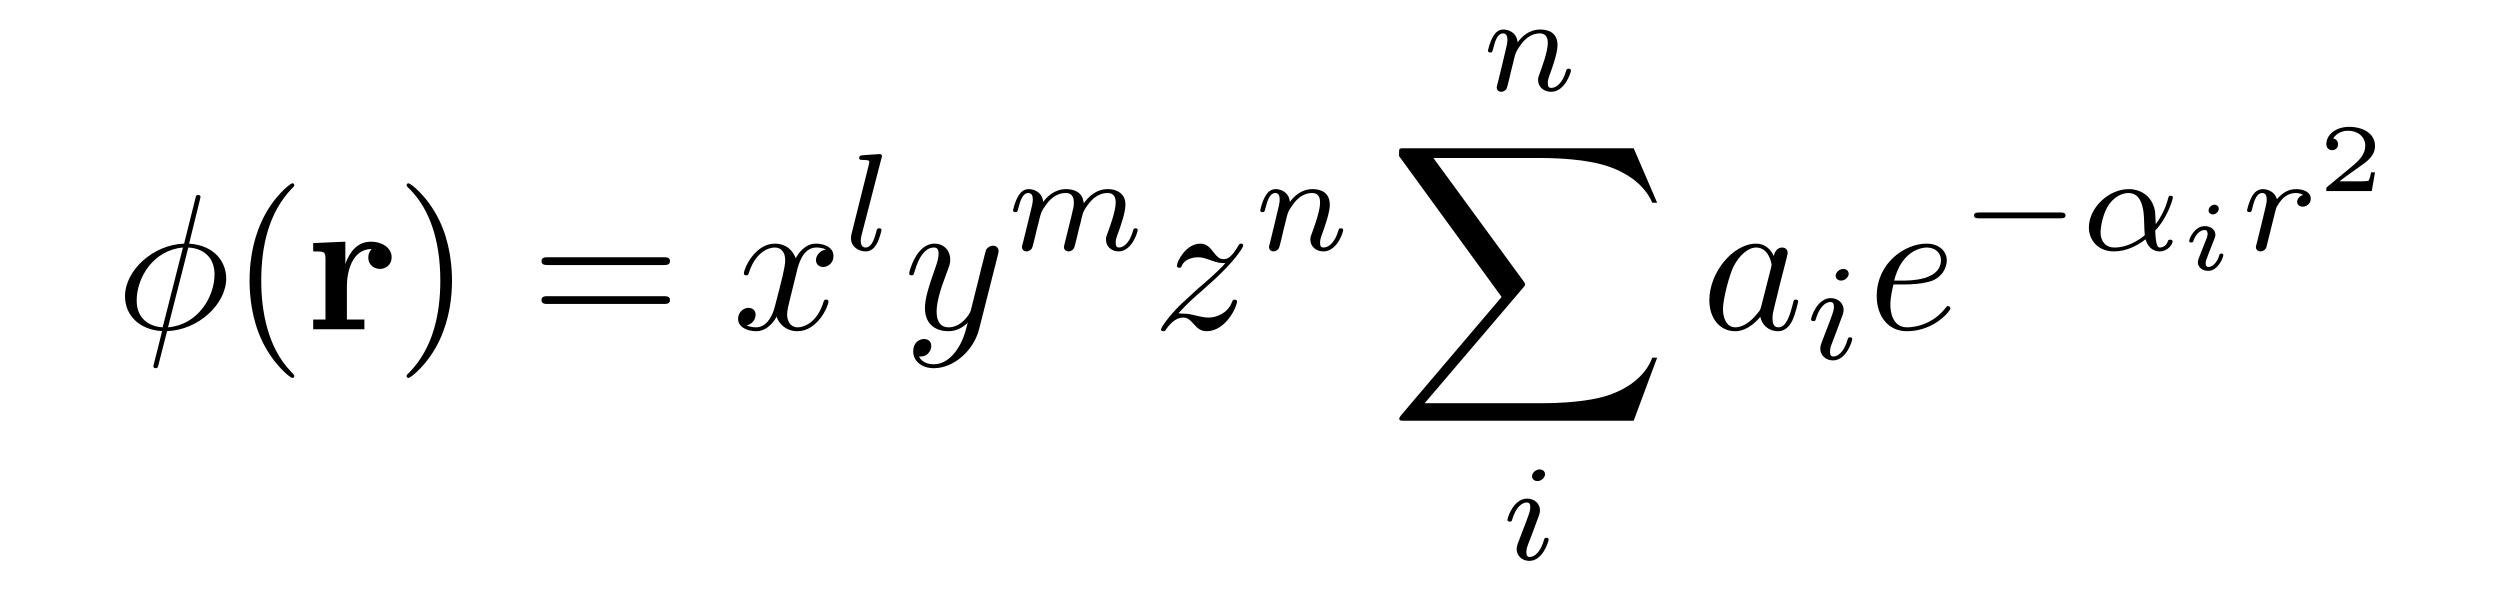 <?xml version="1.0" encoding="UTF-8" standalone="no"?>
<!-- Created with Inkscape (http://www.inkscape.org/) -->

<svg
   xmlns:dc="http://purl.org/dc/elements/1.1/"
   xmlns:cc="http://creativecommons.org/ns#"
   xmlns:rdf="http://www.w3.org/1999/02/22-rdf-syntax-ns#"
   xmlns:svg="http://www.w3.org/2000/svg"
   xmlns="http://www.w3.org/2000/svg"
   xmlns:sodipodi="http://sodipodi.sourceforge.net/DTD/sodipodi-0.dtd"
   xmlns:inkscape="http://www.inkscape.org/namespaces/inkscape"
   id="svg2"
   version="1.1"
   inkscape:version="0.91 r13725"
   xml:space="preserve"
   width="289"
   height="68.25"
   viewBox="0 0 289 68.25"
   sodipodi:docname="contraction.svg"><defs
     id="defs6" /><sodipodi:namedview
     pagecolor="#ffffff"
     bordercolor="#666666"
     borderopacity="1"
     objecttolerance="10"
     gridtolerance="10"
     guidetolerance="10"
     inkscape:pageopacity="0"
     inkscape:pageshadow="2"
     inkscape:window-width="748"
     inkscape:window-height="480"
     id="namedview4"
     showgrid="false"
     fit-margin-top="0"
     fit-margin-left="0"
     fit-margin-right="0"
     fit-margin-bottom="0"
     inkscape:zoom="2.5310345"
     inkscape:cx="144.625"
     inkscape:cy="34.5625"
     inkscape:window-x="0"
     inkscape:window-y="24"
     inkscape:window-maximized="0"
     inkscape:current-layer="g10" /><g
     id="g10"
     inkscape:groupmode="layer"
     inkscape:label="ink_ext_XXXXXX"
     transform="matrix(1.25,0,0,-1.25,72.125,51.188)"><g
       id="g12"
       transform="matrix(0.18,0,0,0.18,-46.32,-10.92)"><path
         d="m 39.496,185.602 c 0,0.199 0.297,1.293 0.297,1.394 0,0.098 0,1 -1.191,1 -0.992,0 -1.09,-0.305 -1.488,-1.996 L 31.359,162.996 C 15.582,162.496 1,149.363 1,135.934 c 0,-9.383 6.945,-17.184 19.051,-17.875 -0.797,-3.063 -1.492,-6.223 -2.285,-9.282 -1.188,-4.64 -2.184,-8.394 -2.184,-8.691 0,-0.988 0.695,-1.086 1.191,-1.086 0.496,0 0.695,0.098 0.992,0.395 0.199,0.199 0.793,2.567 1.094,3.95 l 3.769,14.715 C 38.602,118.551 53,131.883 53,145.117 c 0,7.801 -5.269,16.887 -19.062,17.879 l 5.559,22.606 z M 20.352,120.004 C 14.281,120.301 7,123.793 7,133.766 c 0,11.964 8.699,25.925 23.77,27.23 L 20.352,120.004 Z m 13.176,40.992 c 7.695,-0.406 13.469,-4.992 13.469,-13.769 0,-11.766 -8.711,-26.028 -23.898,-27.223"
         style="fill:#000000;fill-opacity:1;fill-rule:nonzero;stroke:none"
         id="path14"
         inkscape:connector-curvature="0" /><path
         d="m 87.977,95 c 0,0.301 0,0.5 -1.66,2.199 C 74.121,109.797 71,128.695 71,143.996 c 0,17.399 3.707,34.797 15.707,47.297 1.27,1.199 1.27,1.398 1.27,1.699 0,0.699 -0.402,1.008 -0.996,1.008 -0.988,0 -9.902,-6.809 -15.742,-19.508 C 66.188,163.492 65,152.395 65,143.996 65,136.195 66.09,124.098 71.535,112.797 77.477,100.5 85.992,94 86.981,94 c 0.594,0 0.996,0.301 0.996,1"
         style="fill:#000000;fill-opacity:1;fill-rule:nonzero;stroke:none"
         id="path16"
         inkscape:connector-curvature="0" /><path
         d="m 114.207,152.574 0,11.426 -16.52,-0.727 0,-4.273 c 5.671,0 6.312,0 6.312,-3.93 l 0,-31.07 -6.312,0 0,-5 26.3,0 0,5 -8.984,0 0,17.281 c 0,6.914 2.551,18.965 12.769,18.965 -0.093,-0.098 -1.777,-1.629 -1.777,-4.406 0,-3.926 3.149,-5.844 6,-5.844 2.852,0 6,2.059 6,5.973 0,5.191 -5.375,8.031 -10.551,8.031 -6.968,0 -10.949,-5.055 -13.238,-11.426"
         style="fill:#000000;fill-opacity:1;fill-rule:nonzero;stroke:none"
         id="path18"
         inkscape:connector-curvature="0" /><path
         d="m 169.004,143.996 c 0,7.797 -1.109,19.899 -6.637,31.195 -6.031,12.301 -14.679,18.809 -15.683,18.809 -0.602,0 -1.004,-0.41 -1.004,-1.008 0,-0.301 0,-0.5 1.89,-2.301 9.758,-9.898 15.43,-25.796 15.43,-46.695 0,-17.098 -3.684,-34.699 -16.027,-47.297 C 145.68,95.5 145.68,95.301 145.68,95 c 0,-0.602 0.402,-1 1.004,-1 1.004,0 10.054,6.801 15.984,19.496 5.125,11 6.336,22.102 6.336,30.5"
         style="fill:#000000;fill-opacity:1;fill-rule:nonzero;stroke:none"
         id="path20"
         inkscape:connector-curvature="0" /><path
         d="m 277.621,152 c 1.488,0 3.379,0 3.379,2 0,2 -1.891,2 -3.277,2 l -59.457,0 c -1.391,0 -3.278,0 -3.278,-2 0,-2 1.887,-2 3.375,-2 l 59.258,0 z m 0.102,-20 c 1.386,0 3.277,0 3.277,2 0,2 -1.891,2 -3.379,2 l -59.258,0 c -1.488,0 -3.375,0 -3.375,-2 0,-2 1.887,-2 3.278,-2"
         style="fill:#000000;fill-opacity:1;fill-rule:nonzero;stroke:none"
         id="path22"
         inkscape:connector-curvature="0" /><path
         d="m 346.273,149.164 c 0.598,2.609 2.891,11.832 9.864,11.832 0.5,0 2.89,0 4.984,-0.992 -2.988,-0.508 -5.121,-3.035 -5.121,-5.465 0,-1.617 1.078,-3.539 3.719,-3.539 2.152,0 5.285,1.742 5.285,5.609 0,5.032 -5.711,6.387 -9.004,6.387 -5.75,0 -9.211,-5.254 -10.398,-7.531 -2.477,6.539 -7.821,7.531 -10.692,7.531 -10.293,0 -15.933,-12.82 -15.933,-15.305 0,-0.996 0.996,-0.996 1.195,-0.996 0.797,0 1.098,0.203 1.297,1.11 3.386,10.672 9.961,13.191 13.347,13.191 1.895,0 5.383,-0.906 5.383,-6.719 0,-3.105 -1.695,-9.824 -5.383,-23.855 -1.593,-6.215 -5.078,-10.426 -9.461,-10.426 -0.597,0 -2.89,0 -4.984,1.004 2.461,0.504 4.629,2.629 4.629,5.461 0,2.73 -2.156,3.539 -3.621,3.539 -2.938,0 -5.383,-2.52 -5.383,-5.613 0,-4.453 4.969,-6.391 9.344,-6.391 6.558,0 10.137,6.887 10.433,7.481 1.196,-3.641 4.77,-7.481 10.735,-7.481 10.234,0 15.906,12.777 15.906,15.254 0,0.992 -0.894,0.992 -1.195,0.992 -0.895,0 -1.094,-0.402 -1.293,-1.105 -3.289,-10.731 -10.063,-13.141 -13.254,-13.141 -3.883,0 -5.477,3.211 -5.477,6.617 0,2.203 0.598,4.41 1.692,8.821"
         style="fill:#000000;fill-opacity:1;fill-rule:nonzero;stroke:none"
         id="path24"
         inkscape:connector-curvature="0" /><path
         d="m 389.648,206.867 c 0.075,0.141 0.297,1.067 0.297,1.137 0,0.355 -0.285,0.996 -1.14,0.996 -1.422,0 -7.332,-0.512 -9.11,-0.637 -0.5,-0.066 -1.496,-0.129 -1.496,-1.468 0,-0.895 0.996,-0.895 1.781,-0.895 3.415,0 3.415,-0.508 3.415,-1.078 0,-0.5 -0.141,-0.93 -0.286,-1.574 l -8.824,-35.332 c -0.211,-0.715 -0.285,-1.504 -0.285,-2.219 0,-4.578 4.059,-6.797 7.477,-6.797 1.711,0 3.847,0.574 5.695,3.793 1.496,2.648 2.496,6.867 2.496,7.156 0,0.93 -0.961,0.93 -1.18,0.93 -1.031,0 -1.175,-0.43 -1.472,-1.719 -0.953,-3.578 -2.352,-8.16 -5.516,-8.16 -1.984,0 -2.5,1.777 -2.5,3.48 0,0.782 0.223,2.129 0.441,2.911"
         style="fill:#000000;fill-opacity:1;fill-rule:nonzero;stroke:none"
         id="path26"
         inkscape:connector-curvature="0" /><path
         d="m 449.418,156.98 c 0.398,1.387 0.398,1.586 0.398,2.278 0,1.781 -1.406,2.68 -2.906,2.68 -1,0 -2.601,-0.606 -3.5,-2.102 -0.203,-0.5 -1,-3.594 -1.402,-5.391 -0.699,-2.597 -1.399,-5.293 -2,-7.988 l -4.504,-17.973 c -0.399,-1.496 -4.699,-8.488 -11.305,-8.488 -5.101,0 -6.199,4.391 -6.199,8.082 0,4.586 1.676,10.774 5.031,19.551 1.578,4.09 1.973,5.187 1.973,7.18 0,4.488 -3.16,8.187 -8.094,8.187 -9.371,0 -13.019,-14.41 -13.019,-15.305 0,-0.996 0.98,-0.996 1.175,-0.996 0.981,0 1.079,0.203 1.571,1.813 2.648,9.465 6.574,12.488 9.91,12.488 0.785,0 2.457,0 2.457,-3.199 0,-2.492 -0.934,-5.086 -1.59,-6.984 -3.734,-10.571 -5.418,-16.258 -5.418,-20.946 0,-8.879 6.211,-11.871 12.024,-11.871 3.847,0 7.195,1.66 9.957,4.391 -1.297,-5.125 -2.493,-9.953 -6.477,-15.176 -2.59,-3.352 -6.375,-6.211 -10.957,-6.211 -1.395,0 -5.879,0.285 -7.574,3.996 1.594,0 2.89,0 4.285,1.227 0.996,0.922 1.992,2.25 1.992,4.195 0,3.168 -2.687,3.578 -3.687,3.578 -2.289,0 -5.579,-1.578 -5.579,-6.414 0,-4.934 4.383,-8.582 10.563,-8.582 10.262,0 20.523,9.004 23.312,20.184"
         style="fill:#000000;fill-opacity:1;fill-rule:nonzero;stroke:none"
         id="path28"
         inkscape:connector-curvature="0" /><path
         d="m 484.371,165.453 c -0.348,-1.418 -0.98,-3.828 -0.98,-4.183 0,-1.559 1.261,-2.27 2.382,-2.27 1.258,0 2.379,0.922 2.731,1.563 0.348,0.636 0.91,2.906 1.258,4.394 0.351,1.348 1.121,4.609 1.543,6.383 0.418,1.562 0.84,3.121 1.187,4.754 0.77,3.047 0.77,3.187 2.172,5.386 2.238,3.477 5.742,7.52 11.199,7.52 3.922,0 4.137,-3.266 4.137,-4.965 0,-4.258 -2.906,-12.129 -3.988,-15.105 -0.742,-1.985 -1.012,-2.625 -1.012,-3.828 0,-3.758 3,-6.102 6.477,-6.102 6.82,0 9.82,9.875 9.82,10.949 0,0.93 -0.887,0.93 -1.09,0.93 -0.953,0 -1.019,-0.43 -1.293,-1.219 -1.566,-5.722 -4.492,-8.66 -7.215,-8.66 -1.426,0 -1.699,0.992 -1.699,2.477 0,1.625 0.328,2.543 1.512,5.726 0.789,2.192 3.488,9.684 3.488,13.641 0,1.133 0,4.101 -2.586,6.156 -1.184,0.961 -3.207,2 -6.484,2 -6.274,0 -10.106,-4.258 -12.336,-7.289 -0.559,6.133 -5.508,7.289 -9.063,7.289 -5.785,0 -9.687,-3.695 -11.777,-6.59 -0.488,4.996 -4.602,6.59 -7.461,6.59 -2.996,0 -4.602,-2.211 -5.508,-3.848 -1.531,-2.632 -2.508,-6.691 -2.508,-7.05 0,-0.922 0.981,-0.922 1.192,-0.922 0.98,0 1.051,0.211 1.539,2.133 1.051,4.199 2.379,7.687 5.109,7.687 1.821,0 2.313,-1.562 2.313,-3.477 0,-1.347 -0.629,-3.972 -1.121,-5.886 -0.489,-1.914 -1.192,-4.821 -1.539,-6.383 l -2.243,-9.074 c -0.277,-0.922 -0.699,-2.696 -0.699,-2.91 0,-1.559 1.262,-2.27 2.379,-2.27 1.262,0 2.383,0.922 2.731,1.563 0.351,0.636 0.91,2.906 1.261,4.394 0.352,1.348 1.121,4.609 1.539,6.383 0.422,1.562 0.84,3.121 1.192,4.754 0.769,2.906 0.91,3.472 2.941,6.379 1.961,2.836 5.25,6.527 10.5,6.527 4.063,0 4.133,-3.617 4.133,-4.965 0,-1.773 -0.211,-2.695 -1.191,-6.668"
         style="fill:#000000;fill-opacity:1;fill-rule:nonzero;stroke:none"
         id="path30"
         inkscape:connector-curvature="0" /><path
         d="m 542.25,127.27 c 5.379,5.769 8.27,8.257 11.855,11.343 0,0.098 6.176,5.371 9.766,8.953 9.461,9.254 11.656,14.032 11.656,14.43 0,1 -0.898,1 -1.097,1 -0.7,0 -0.996,-0.215 -1.496,-1.172 -2.989,-5.117 -5.079,-6.82 -7.469,-6.82 -2.395,0 -3.59,1.598 -5.082,3.41 -1.895,2.449 -3.586,4.582 -6.875,4.582 -7.473,0 -12.055,-9.238 -12.055,-11.32 0,-0.5 0.301,-1.094 1.195,-1.094 0.899,0 1.098,0.465 1.297,1.027 1.891,4.293 7.668,4.387 8.469,4.387 2.09,0 3.984,-0.699 6.274,-1.496 3.984,-1.496 5.082,-1.496 7.671,-1.496 -3.586,-4.234 -11.953,-11.313 -13.847,-12.887 l -8.965,-8.258 c -6.777,-6.586 -10.262,-12.191 -10.262,-12.879 0,-0.984 0.996,-0.984 1.195,-0.984 0.797,0 0.997,0.188 1.594,1.215 2.289,3.269 5.281,5.793 8.469,5.793 2.289,0 3.285,-0.844 5.777,-3.551 1.696,-1.961 3.489,-3.457 6.375,-3.457 9.864,0 15.641,12.578 15.641,15.254 0,0.496 -0.398,0.992 -1.195,0.992 -0.895,0 -1.094,-0.57 -1.395,-1.238 -2.289,-6.195 -8.668,-8.004 -11.953,-8.004 -1.992,0 -3.785,0.398 -5.879,0.867 -3.387,0.867 -4.883,1.137 -6.973,1.137 -0.199,0 -1.793,0 -2.691,0.266"
         style="fill:#000000;fill-opacity:1;fill-rule:nonzero;stroke:none"
         id="path32"
         inkscape:connector-curvature="0" /><path
         d="m 589.445,164.18 c -0.277,-0.922 -0.691,-2.696 -0.691,-2.91 0,-1.559 1.242,-2.27 2.344,-2.27 1.238,0 2.343,0.922 2.687,1.563 0.344,0.636 0.895,2.906 1.238,4.394 0.344,1.348 1.102,4.609 1.516,6.383 0.414,1.562 0.828,3.121 1.172,4.754 0.758,2.906 0.894,3.472 2.894,6.379 1.926,2.836 5.165,6.527 10.333,6.527 3.996,0 4.062,-3.617 4.062,-4.965 0,-4.258 -2.906,-12.129 -3.988,-15.105 -0.742,-1.985 -1.012,-2.625 -1.012,-3.828 0,-3.758 3.105,-6.102 6.711,-6.102 7.066,0 10.176,9.875 10.176,10.949 0,0.93 -0.934,0.93 -1.149,0.93 -1,0 -1.074,-0.43 -1.359,-1.219 -1.649,-5.722 -4.727,-8.66 -7.59,-8.66 -1.504,0 -1.789,0.996 -1.789,2.484 0,1.629 0.328,2.551 1.512,5.743 0.789,2.199 3.492,9.714 3.492,13.687 0,6.879 -5.285,8.086 -8.918,8.086 -5.691,0 -9.531,-3.695 -11.586,-6.59 -0.48,4.996 -4.527,6.59 -7.336,6.59 -2.949,0 -4.527,-2.211 -5.418,-3.848 -1.508,-2.632 -2.469,-6.691 -2.469,-7.05 0,-0.922 0.965,-0.922 1.172,-0.922 0.965,0 1.031,0.211 1.516,2.133 1.031,4.199 2.34,7.687 5.027,7.687 1.793,0 2.274,-1.562 2.274,-3.477 0,-1.347 -0.621,-3.972 -1.102,-5.886 -0.48,-1.914 -1.172,-4.821 -1.516,-6.383"
         style="fill:#000000;fill-opacity:1;fill-rule:nonzero;stroke:none"
         id="path34"
         inkscape:connector-curvature="0" /><path
         d="m 706.445,246.18 c -0.277,-0.922 -0.691,-2.696 -0.691,-2.91 0,-1.559 1.242,-2.27 2.344,-2.27 1.238,0 2.343,0.922 2.687,1.563 0.344,0.636 0.895,2.906 1.238,4.394 0.344,1.348 1.102,4.609 1.516,6.383 0.414,1.562 0.828,3.121 1.172,4.754 0.758,2.906 0.894,3.472 2.894,6.379 1.926,2.836 5.165,6.527 10.333,6.527 3.996,0 4.062,-3.617 4.062,-4.965 0,-4.258 -2.906,-12.129 -3.988,-15.105 -0.742,-1.985 -1.012,-2.625 -1.012,-3.828 0,-3.758 3.105,-6.102 6.711,-6.102 7.066,0 10.176,9.875 10.176,10.949 0,0.93 -0.934,0.93 -1.149,0.93 -1,0 -1.074,-0.43 -1.359,-1.219 -1.649,-5.722 -4.727,-8.66 -7.59,-8.66 -1.504,0 -1.789,0.996 -1.789,2.484 0,1.629 0.328,2.551 1.512,5.743 0.789,2.199 3.492,9.714 3.492,13.687 0,6.879 -5.285,8.086 -8.918,8.086 -5.691,0 -9.531,-3.695 -11.586,-6.59 -0.48,4.996 -4.527,6.59 -7.336,6.59 -2.949,0 -4.527,-2.211 -5.418,-3.848 -1.508,-2.632 -2.469,-6.691 -2.469,-7.05 0,-0.922 0.965,-0.922 1.172,-0.922 0.965,0 1.031,0.211 1.516,2.133 1.031,4.199 2.34,7.687 5.027,7.687 1.793,0 2.274,-1.562 2.274,-3.477 0,-1.347 -0.621,-3.972 -1.102,-5.886 -0.48,-1.914 -1.172,-4.821 -1.516,-6.383"
         style="fill:#000000;fill-opacity:1;fill-rule:nonzero;stroke:none"
         id="path36"
         inkscape:connector-curvature="0" /><path
         d="m 776.125,72 12.059,32.402 -2.493,0 C 781.805,93.957 771.246,87.129 759.789,84.113 757.695,83.613 747.934,81 728.805,81 l -60.075,0 50.711,59.465 c 0.696,0.797 0.895,1.094 0.895,1.594 0,0.199 0,0.496 -0.695,1.492 L 673.215,207 l 54.594,0 c 13.347,0 22.414,-1.383 23.312,-1.582 5.379,-0.789 14.047,-2.469 21.918,-7.402 2.488,-1.578 9.266,-6.02 12.652,-14.012 l 2.493,0 -12.059,27.996 -117.758,0 c -2.289,0 -2.39,-0.113 -2.687,-0.711 -0.102,-0.301 -0.102,-2.203 -0.102,-3.301 L 708.281,135.594 656.676,74.898 C 655.68,73.699 655.68,73.199 655.68,73.102 655.68,72 656.574,72 658.367,72"
         style="fill:#000000;fill-opacity:1;fill-rule:nonzero;stroke:none"
         id="path38"
         inkscape:connector-curvature="0" /><path
         d="m 730.594,44.551 c 0,1.031 -0.836,2.449 -2.789,2.449 -1.883,0 -3.907,-1.676 -3.907,-3.547 0,-1.098 0.911,-2.453 2.793,-2.453 2.02,0 3.903,1.809 3.903,3.551 z M 716.621,9.008 C 716.344,8.086 716,7.234 716,6.031 716,2.695 718.742,0 722.52,0 c 6.863,0 9.89,9.875 9.89,10.949 0,0.93 -0.894,0.93 -1.101,0.93 -0.961,0 -1.032,-0.43 -1.305,-1.219 C 728.422,4.938 725.398,2 722.715,2 721.344,2 721,2.922 721,4.484 c 0,1.629 0.473,2.977 1.086,4.539 0.68,1.914 1.426,3.828 2.176,5.672 0.613,1.703 3.058,8.156 3.332,9.008 0.203,0.707 0.406,1.559 0.406,2.266 0,3.336 -2.789,6.031 -6.621,6.031 -6.899,0 -10.102,-9.688 -10.102,-10.898 0,-0.922 0.985,-0.922 1.196,-0.922 0.98,0 1.05,0.355 1.261,1.137 1.825,6.117 4.914,8.684 7.512,8.684 1.121,0 1.754,-0.57 1.754,-2.484 0,-1.629 -0.387,-2.695 -2,-7.09"
         style="fill:#000000;fill-opacity:1;fill-rule:nonzero;stroke:none"
         id="path40"
         inkscape:connector-curvature="0" /><path
         d="m 848.156,156.605 c -1.793,3.692 -4.679,6.391 -9.16,6.391 -11.652,0 -24,-14.601 -24,-29.105 0,-9.336 5.477,-15.895 13.246,-15.895 1.992,0 6.969,0.395 12.946,7.379 0.796,-4.133 4.281,-7.379 9.058,-7.379 3.488,0 5.777,2.277 7.371,5.449 1.692,3.567 2.996,9.606 2.996,9.805 0,0.992 -0.906,0.992 -1.203,0.992 -0.996,0 -1.097,-0.402 -1.394,-1.804 -1.696,-6.524 -3.485,-12.442 -7.571,-12.442 -2.687,0 -2.984,2.594 -2.984,4.59 0,2.195 0.199,2.992 1.293,7.383 1.094,4.187 1.297,5.183 2.191,8.976 l 3.586,13.965 c 0.696,2.793 0.696,2.992 0.696,3.391 0,1.695 -1.196,2.691 -2.887,2.691 -2.391,0 -3.883,-2.191 -4.184,-4.387 z m -6.488,-25.781 c -0.5,-1.804 -0.5,-2.008 -1.996,-3.711 -4.395,-5.511 -8.488,-7.117 -11.281,-7.117 -4.996,0 -6.391,5.516 -6.391,9.422 0,5.012 3.195,17.344 5.488,21.953 3.098,5.914 7.59,9.625 11.582,9.625 6.493,0 7.895,-8.223 7.895,-8.824 0,-0.602 -0.203,-1.203 -0.305,-1.703"
         style="fill:#000000;fill-opacity:1;fill-rule:nonzero;stroke:none"
         id="path42"
         inkscape:connector-curvature="0" /><path
         d="m 886.594,147.551 c 0,1.031 -0.836,2.449 -2.789,2.449 -1.883,0 -3.907,-1.676 -3.907,-3.547 0,-1.098 0.911,-2.453 2.793,-2.453 2.02,0 3.903,1.809 3.903,3.551 z m -13.973,-35.543 c -0.277,-0.922 -0.621,-1.774 -0.621,-2.977 0,-3.336 2.742,-6.031 6.52,-6.031 6.863,0 9.89,9.875 9.89,10.949 0,0.93 -0.894,0.93 -1.101,0.93 -0.961,0 -1.032,-0.43 -1.305,-1.219 -1.582,-5.722 -4.606,-8.66 -7.289,-8.66 -1.371,0 -1.715,0.922 -1.715,2.484 0,1.629 0.473,2.977 1.086,4.539 0.68,1.915 1.426,3.829 2.176,5.672 0.613,1.703 3.058,8.157 3.332,9.008 0.203,0.707 0.406,1.559 0.406,2.266 0,3.336 -2.789,6.031 -6.621,6.031 -6.899,0 -10.102,-9.687 -10.102,-10.898 0,-0.922 0.985,-0.922 1.196,-0.922 0.98,0 1.05,0.355 1.261,1.136 1.825,6.118 4.914,8.684 7.512,8.684 1.121,0 1.754,-0.57 1.754,-2.484 0,-1.629 -0.387,-2.696 -2,-7.09"
         style="fill:#000000;fill-opacity:1;fill-rule:nonzero;stroke:none"
         id="path44"
         inkscape:connector-curvature="0" /><path
         d="m 914.734,142 c 2.832,0 10.059,0.176 14.938,2 6.836,3.031 7.328,8.992 7.328,10.406 0,4.449 -3.711,8.59 -10.441,8.59 -10.829,0 -25.563,-9.637 -25.563,-27.019 0,-10.133 5.817,-17.981 15.473,-17.981 14.09,0 22.371,10.484 22.371,11.672 0,0.594 -0.594,1.289 -1.188,1.289 -0.492,0 -0.691,-0.207 -1.285,-1.012 -7.808,-9.949 -18.582,-9.949 -19.769,-9.949 -7.711,0 -8.598,8.402 -8.598,11.606 0,1.199 0.098,4.296 1.563,10.398 l 5.171,0 z m -4.785,2 c 3.875,15.469 14.11,16.996 16.696,16.996 4.671,0 7.355,-2.949 7.355,-6.41 C 934,144 918.098,144 914.023,144"
         style="fill:#000000;fill-opacity:1;fill-rule:nonzero;stroke:none"
         id="path46"
         inkscape:connector-curvature="0" /><path
         d="m 995.211,176 c 1.113,0 2.789,0 2.789,1.469 0,1.531 -1.605,1.531 -2.789,1.531 l -41.43,0 C 952.668,179 951,179 951,177.531 951,176 952.598,176 953.781,176"
         style="fill:#000000;fill-opacity:1;fill-rule:nonzero;stroke:none"
         id="path48"
         inkscape:connector-curvature="0" /><path
         d="m 1044.08,169.723 c 6.46,6.738 9.06,16.168 9.06,16.949 0,0.922 -0.8,0.922 -1.14,0.922 -0.94,0 -0.94,-0.211 -1.41,-1.774 -1.21,-4.679 -3.43,-9.004 -6.25,-12.836 -0.07,1.067 -0.21,5.817 -0.34,6.454 -1.07,7.023 -6.41,11.562 -13.52,11.562 -10.45,0 -20.48,-9.727 -20.48,-19.656 0,-6.528 4.71,-12.344 12.86,-12.344 6.46,0 12.29,3.078 16.23,6.23 1.61,-5.347 5.2,-6.23 7.3,-6.23 4.08,0 6.61,3.598 6.61,5.141 0,0.879 -0.84,0.879 -1.19,0.879 -0.92,0 -1.06,-0.297 -1.2,-0.743 -0.98,-2.828 -3.16,-3.277 -4,-3.277 -0.98,0 -2.18,0 -2.53,8.723 z m -5.37,-2.414 c -6.87,-5.668 -12.83,-6.309 -15.5,-6.309 -4.62,0 -7.21,3.121 -7.21,7.867 0,2.055 0.98,9.781 4.63,14.668 3.22,4.254 7.21,5.465 9.66,5.465 5.61,0 7.22,-5.465 7.78,-9.855 0.42,-3.051 0.29,-8.082 0.64,-11.836"
         style="fill:#000000;fill-opacity:1;fill-rule:nonzero;stroke:none"
         id="path50"
         inkscape:connector-curvature="0" /><path
         d="m 1076.73,180.914 c 0,1.164 -0.9,2.086 -2.19,2.086 -1.4,0 -3.04,-1.309 -3.04,-2.91 0,-1.36 1.09,-2.09 2.14,-2.09 1.64,0 3.09,1.457 3.09,2.914 z m 2.34,-23.781 c 0,0.738 -0.83,0.738 -1.02,0.738 -0.83,0 -0.87,-0.203 -1.17,-1.172 -0.82,-2.797 -3,-5.699 -5.42,-5.699 -1.12,0 -1.46,0.801 -1.46,1.906 0,1.051 0.24,1.602 0.62,2.555 0.38,1 0.76,2.004 1,2.703 0.19,0.453 2.05,5.113 2.71,6.914 0.38,1.004 0.67,1.656 0.67,2.508 0,2.406 -2.3,4.414 -5.44,4.414 -5.24,0 -8.03,-6.363 -8.03,-7.707 0,-0.695 0.81,-0.695 1.07,-0.695 0.86,0 0.91,0.238 1.16,0.949 1.12,3.367 3.54,5.453 5.72,5.453 0.97,0 1.52,-0.555 1.52,-1.91 0,-0.199 0,-0.852 -0.29,-1.805 -0.33,-0.898 -2.47,-6.262 -3.14,-7.965 -0.33,-0.851 -0.33,-0.953 -1.05,-2.656 -0.23,-0.699 -0.52,-1.402 -0.52,-2.254 0,-2.605 2.37,-4.41 5.28,-4.41 5.08,0 7.79,6.824 7.79,8.133"
         style="fill:#000000;fill-opacity:1;fill-rule:nonzero;stroke:none"
         id="path52"
         inkscape:connector-curvature="0" /><path
         d="m 1104.39,174.035 c 0.07,0.426 1.67,6.809 1.81,7.164 0.14,0.567 2.16,4.11 4.39,5.813 0.77,0.566 2.66,1.988 5.65,1.988 0.7,0 2.44,-0.074 3.84,-1 -2.24,-0.59 -3.08,-2.414 -3.08,-3.586 0,-1.437 1.24,-2.414 2.91,-2.414 1.68,0 4.09,1.277 4.09,4.098 0,3.488 -3.88,4.902 -7.46,4.902 -3.66,0 -6.83,-1.539 -9.93,-5.195 -1.26,4.461 -5.56,5.195 -7.24,5.195 -2.6,0 -4.36,-1.641 -5.49,-3.633 -1.62,-2.777 -2.6,-6.906 -2.6,-7.265 0,-0.922 0.97,-0.922 1.18,-0.922 0.98,0 1.05,0.211 1.54,2.133 1.04,4.339 2.37,7.687 5.09,7.687 1.81,0 2.3,-1.562 2.3,-3.477 0,-1.347 -0.63,-3.972 -1.12,-5.886 -0.48,-1.914 -1.18,-4.821 -1.53,-6.383 l -2.23,-9.074 c -0.28,-0.922 -0.7,-2.696 -0.7,-2.91 0,-1.559 1.26,-2.27 2.37,-2.27 1.05,0 2.44,0.641 3,2.059 0.14,0.425 0.91,3.546 1.32,5.316"
         style="fill:#000000;fill-opacity:1;fill-rule:nonzero;stroke:none"
         id="path54"
         inkscape:connector-curvature="0" /><path
         d="m 1157,199.613 -2.05,0 c -0.15,-0.902 -0.64,-3.851 -1.42,-4.328 -0.39,-0.285 -4.5,-0.285 -5.24,-0.285 l -9.58,0 c 3.23,2.406 6.84,5.156 9.78,7.121 4.4,3.047 8.51,5.895 8.51,11.102 0,6.289 -6.08,9.777 -13.25,9.777 -6.78,0 -11.75,-3.949 -11.75,-8.91 0,-2.637 2.26,-3.09 2.97,-3.09 1.39,0 3.03,0.914 3.03,3 0,1.828 -1.13,2.844 -2.48,3 1.39,2.398 4.28,4 7.62,4 4.82,0 8.86,-2.891 8.86,-7.777 0,-4.184 -2.96,-7.375 -6.91,-10.614 l -12.48,-10.316 c -0.51,-0.449 -0.56,-0.449 -0.61,-0.797 l 0,-1.496 23.34,0"
         style="fill:#000000;fill-opacity:1;fill-rule:nonzero;stroke:none"
         id="path56"
         inkscape:connector-curvature="0" /></g></g></svg>